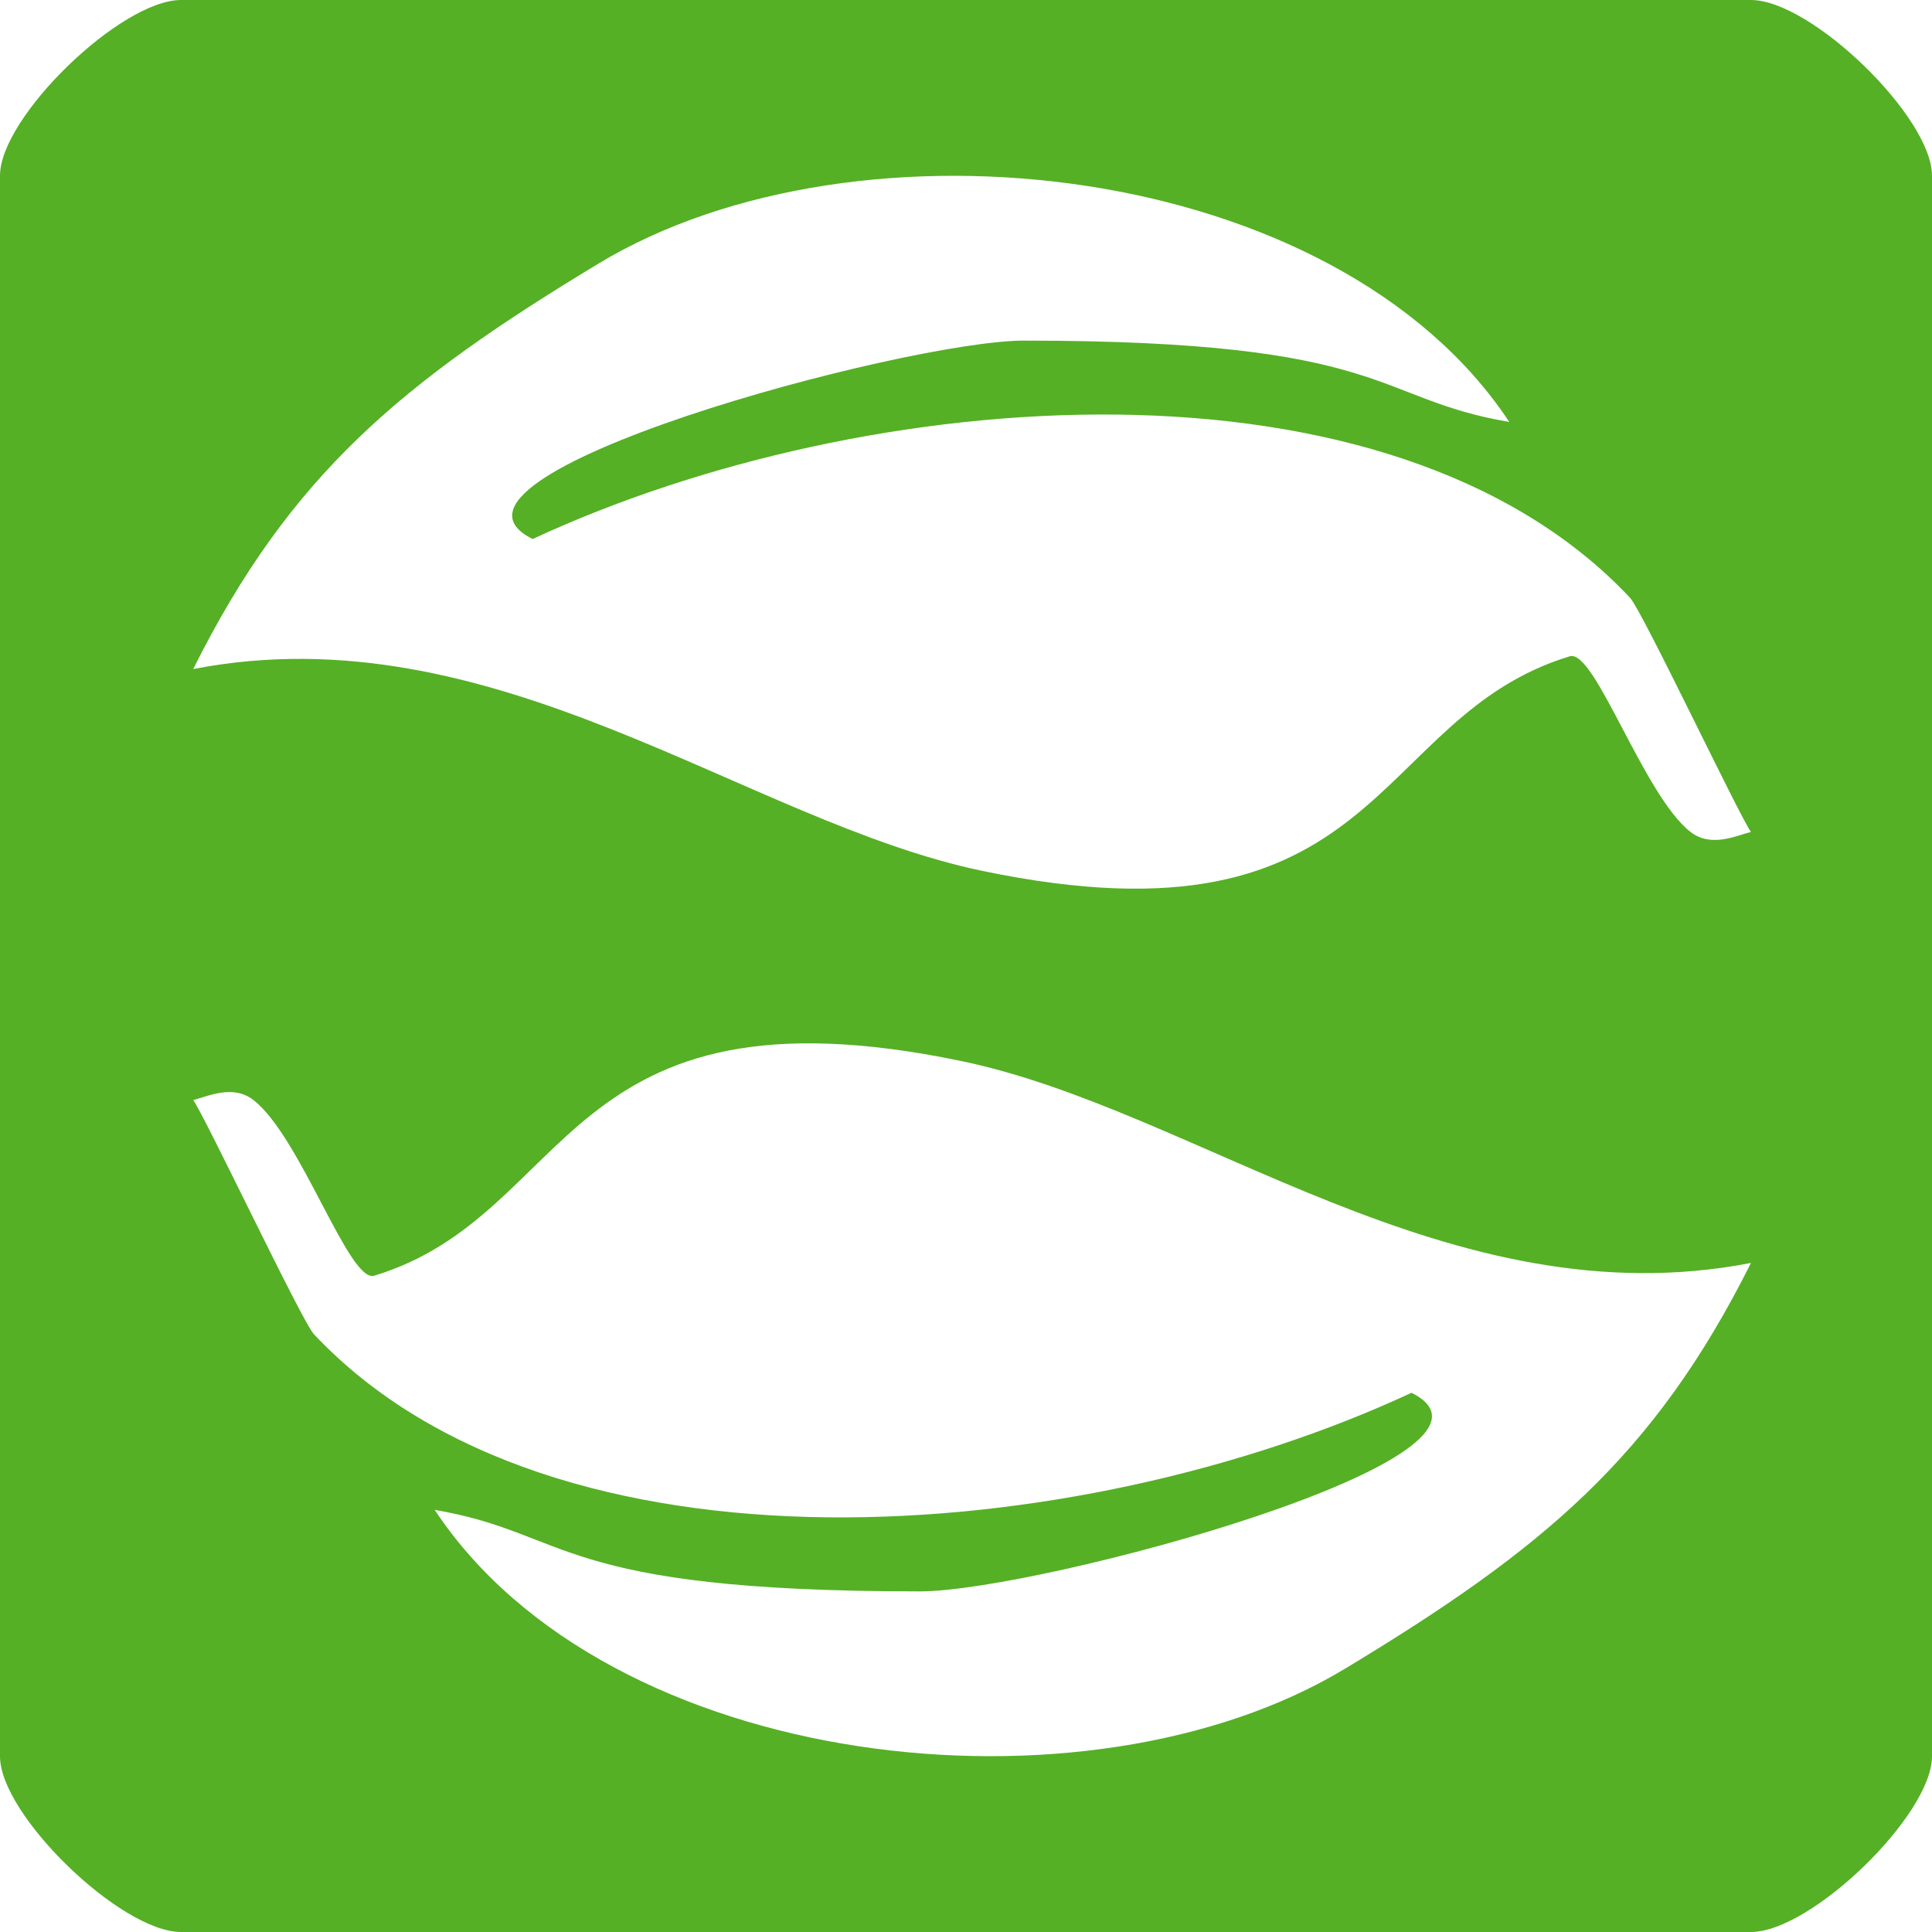 <?xml version="1.0" encoding="UTF-8"?>
<!DOCTYPE svg PUBLIC "-//W3C//DTD SVG 1.0//EN" "http://www.w3.org/TR/2001/REC-SVG-20010904/DTD/svg10.dtd">
<!-- Creator: CorelDRAW 2020 (64-Bit) -->
<svg xmlns="http://www.w3.org/2000/svg" xml:space="preserve" width="100px" height="100px" version="1.0" style="shape-rendering:geometricPrecision; text-rendering:geometricPrecision; image-rendering:optimizeQuality; fill-rule:evenodd; clip-rule:evenodd"
viewBox="0 0 100 100"
 xmlns:xlink="http://www.w3.org/1999/xlink"
 xmlns:xodm="http://www.corel.com/coreldraw/odm/2003">
 <defs>
  <style type="text/css">
   <![CDATA[
    .fil0 {fill:#55B025}
   ]]>
  </style>
 </defs>
 <g id="Слой_x0020_1">
  <path class="fil0" d="M0 9.09c0,3.03 0,78.79 0,81.82 0,3.03 6.25,9.09 9.37,9.09 3.13,0 78.13,0 81.26,0 3.12,0 9.37,-6.06 9.37,-9.09 0,-3.03 0,-78.79 0,-81.82 0,-3.03 -6.25,-9.09 -9.37,-9.09 -3.13,0 -78.13,0 -81.26,0 -3.12,0 -9.37,6.06 -9.37,9.09zm73.06 63c-17.3,8.05 -44.41,10.15 -56.81,-3.03 -0.63,-0.67 -5.68,-11.37 -6.25,-12.12 0.8,-0.21 2.07,-0.82 3.12,0 2.44,1.89 4.95,9.49 6.25,9.09 10.4,-3.16 9.55,-15.45 30.39,-11.11 12.26,2.55 25.24,13.48 40.87,10.45 -5.03,10.05 -10.77,14.82 -21.01,21 -13.4,8.09 -38.15,5.34 -47.12,-8.22 7.12,1.22 6.12,4.22 25.12,4.22 6.13,0 32,-7 25.44,-10.28zm-45.49 -44.19c17.29,-8.04 44.4,-10.15 56.8,3.04 0.63,0.67 5.69,11.37 6.26,12.12 -0.81,0.21 -2.07,0.82 -3.13,0 -2.43,-1.89 -4.95,-9.49 -6.25,-9.09 -10.39,3.16 -9.54,15.45 -30.39,11.11 -12.26,-2.55 -25.23,-13.48 -40.86,-10.45 5.02,-10.05 10.76,-14.82 21,-21 13.41,-8.09 38.16,-5.34 47.12,8.21 -7.12,-1.21 -6.12,-4.21 -25.12,-4.21 -6.13,0 -32,7 -25.43,10.27z"/>
 </g>
</svg>
